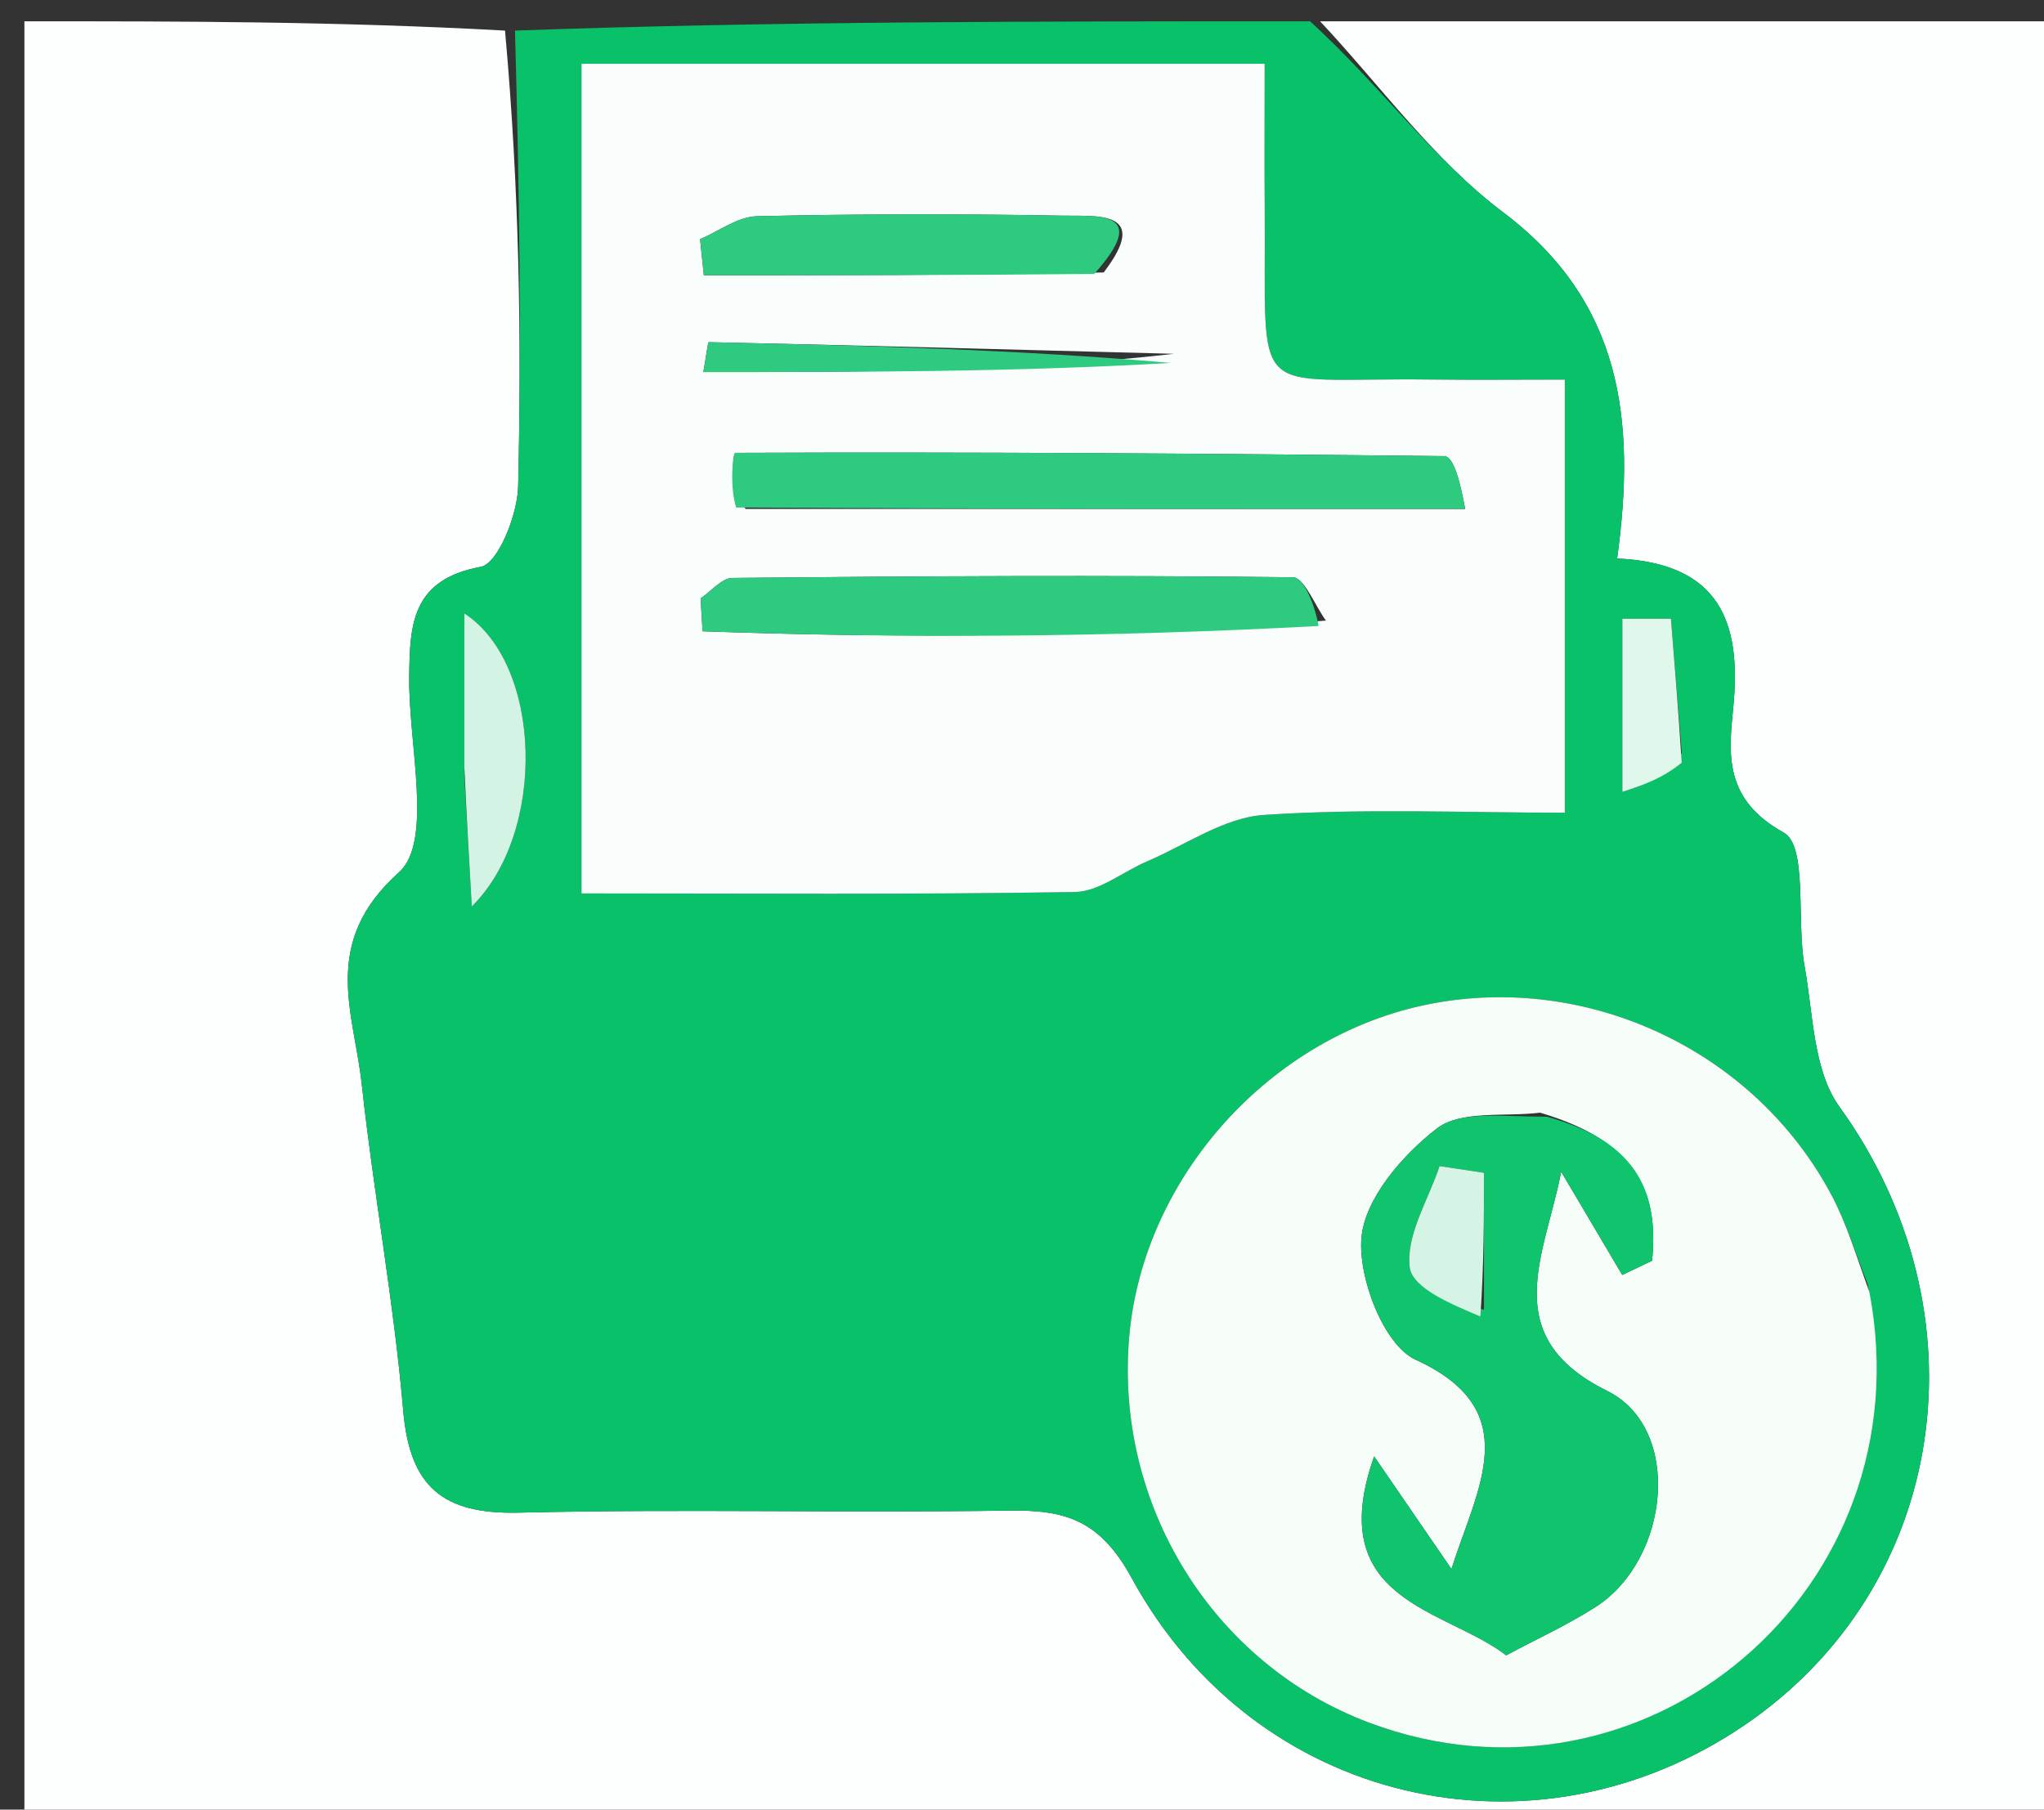 <svg version="1.1" id="Layer_1" xmlns="http://www.w3.org/2000/svg" xmlns:xlink="http://www.w3.org/1999/xlink" x="0px" y="0px"
	 width="100%" viewBox="0 0 96 85" enable-background="new 0 0 96 85" xml:space="preserve">
<rect x="0" y="0" width="96" height="85" fill="#333333" stroke="none"/>
<path fill="#FDFFFE" opacity="1" stroke="none" 
	d="
M62,1 
	C73.651,1 85.302,1 96.976,1 
	C96.976,29.279 96.976,57.558 96.976,85.919 
	C65.098,85.919 33.195,85.919 1.146,85.919 
	C1.146,57.667 1.146,29.334 1.146,1 
	C8.416,1 15.739,1 23.719,1.437 
	C24.39,8.866 24.498,15.861 24.336,22.85 
	C24.306,24.179 23.393,26.475 22.574,26.626 
	C19.318,27.226 19.247,29.361 19.219,31.803 
	C19.183,34.955 20.349,39.531 18.74,40.972 
	C15.032,44.293 16.622,47.537 16.991,50.929 
	C17.549,56.052 18.498,61.138 18.939,66.269 
	C19.248,69.858 20.817,71.136 24.37,71.051 
	C32.025,70.868 39.688,71.071 47.346,70.954 
	C50.015,70.913 51.654,71.373 53.156,74.129 
	C58.96,84.777 72.041,87.745 81.907,81.05 
	C91.528,74.521 93.375,61.658 86.39,51.983 
	C85.156,50.274 85.16,47.623 84.755,45.377 
	C84.366,43.223 84.906,39.735 83.776,39.109 
	C80.949,37.543 81.189,35.416 81.408,33.209 
	C81.803,29.21 80.756,26.447 75.952,26.233 
	C76.847,19.71 76.173,14.171 70.598,9.973 
	C67.332,7.514 64.84,4.026 62,1 
z"/>
<path fill="#09C168" opacity="1" stroke="none" 
	d="
M61.531,1 
	C64.84,4.026 67.332,7.514 70.598,9.973 
	C76.173,14.171 76.847,19.71 75.952,26.233 
	C80.756,26.447 81.803,29.21 81.408,33.209 
	C81.189,35.416 80.949,37.543 83.776,39.109 
	C84.906,39.735 84.366,43.223 84.755,45.377 
	C85.16,47.623 85.156,50.274 86.39,51.983 
	C93.375,61.658 91.528,74.521 81.907,81.05 
	C72.041,87.745 58.96,84.777 53.156,74.129 
	C51.654,71.373 50.015,70.913 47.346,70.954 
	C39.688,71.071 32.025,70.868 24.37,71.051 
	C20.817,71.136 19.248,69.858 18.939,66.269 
	C18.498,61.138 17.549,56.052 16.991,50.929 
	C16.622,47.537 15.032,44.293 18.74,40.972 
	C20.349,39.531 19.183,34.955 19.219,31.803 
	C19.247,29.361 19.318,27.226 22.574,26.626 
	C23.393,26.475 24.306,24.179 24.336,22.85 
	C24.498,15.861 24.39,8.866 24.188,1.437 
	C36.354,1 48.708,1 61.531,1 
M34.566,2.994 
	C32.138,2.994 29.71,2.994 27.311,2.994 
	C27.311,16.295 27.311,28.991 27.311,41.966 
	C35.25,41.966 42.872,42.028 50.49,41.898 
	C51.626,41.879 52.739,40.941 53.875,40.458 
	C55.695,39.684 57.49,38.403 59.359,38.278 
	C64.069,37.964 68.813,38.174 73.494,38.174 
	C73.494,30.962 73.494,24.563 73.494,17.832 
	C71.195,17.832 69.218,17.854 67.243,17.828 
	C58.504,17.716 59.476,19.093 59.399,9.748 
	C59.382,7.643 59.397,5.537 59.397,2.994 
	C51.102,2.994 43.325,2.994 34.566,2.994 
M87.714,60.299 
	C87.16,58.915 86.725,57.467 86.031,56.156 
	C82.43,49.357 74.597,45.673 67.089,47.172 
	C59.671,48.652 53.697,55.283 53.038,62.766 
	C52.341,70.68 56.956,78.154 64.302,80.914 
	C77.251,85.777 90.436,74.668 87.714,60.299 
M21.807,36.45 
	C21.912,38.295 22.018,40.14 22.158,42.577 
	C25.69,39.106 25.479,31.193 21.807,28.81 
	C21.807,31.349 21.807,33.435 21.807,36.45 
M78.99,35.372 
	C78.82,33.268 78.649,31.164 78.479,29.06 
	C77.718,29.06 76.957,29.06 76.197,29.06 
	C76.197,31.772 76.197,34.484 76.197,37.196 
	C77.124,36.889 78.051,36.583 78.99,35.372 
z"/>
<path fill="#F9FDFB" opacity="1" stroke="none" 
	d="
M35.057,2.994 
	C43.325,2.994 51.102,2.994 59.397,2.994 
	C59.397,5.537 59.382,7.643 59.399,9.748 
	C59.476,19.093 58.504,17.716 67.243,17.828 
	C69.218,17.854 71.195,17.832 73.494,17.832 
	C73.494,24.563 73.494,30.962 73.494,38.174 
	C68.813,38.174 64.069,37.964 59.359,38.278 
	C57.49,38.403 55.695,39.684 53.875,40.458 
	C52.739,40.941 51.626,41.879 50.49,41.898 
	C42.872,42.028 35.25,41.966 27.311,41.966 
	C27.311,28.991 27.311,16.295 27.311,2.994 
	C29.71,2.994 32.138,2.994 35.057,2.994 
M35.016,23.904 
	C46.282,23.904 57.549,23.904 68.815,23.904 
	C68.485,22.097 68.163,21.43 67.833,21.426 
	C56.737,21.299 45.639,21.226 34.543,21.271 
	C34.403,21.271 34.27,22.902 35.016,23.904 
M62.274,29.15 
	C61.758,28.441 61.25,27.121 60.726,27.115 
	C51.953,27.014 43.177,27.06 34.402,27.146 
	C33.9,27.151 33.404,27.772 32.906,28.106 
	C32.936,28.621 32.967,29.137 32.997,29.652 
	C42.511,29.991 52.043,29.936 62.274,29.15 
M55.143,16.619 
	C47.86,16.424 40.576,16.228 33.291,16.073 
	C33.243,16.072 33.183,16.642 33.034,17.475 
	C40.366,17.475 47.602,17.475 55.143,16.619 
M51.836,12.798 
	C54.084,9.86 51.505,10.159 49.927,10.13 
	C45.135,10.042 40.339,10.046 35.547,10.157 
	C34.651,10.178 33.769,10.859 32.881,11.235 
	C32.94,11.801 32.998,12.366 33.057,12.931 
	C39.023,12.931 44.989,12.931 51.836,12.798 
z"/>
<path fill="#F6FDF9" opacity="1" stroke="none" 
	d="
M87.804,60.71 
	C90.436,74.668 77.251,85.777 64.302,80.914 
	C56.956,78.154 52.341,70.68 53.038,62.766 
	C53.697,55.283 59.671,48.652 67.089,47.172 
	C74.597,45.673 82.43,49.357 86.031,56.156 
	C86.725,57.467 87.16,58.915 87.804,60.71 
M72.33,52.263 
	C70.681,52.469 68.618,52.135 67.483,53.009 
	C65.867,54.252 64.092,56.312 63.942,58.151 
	C63.787,60.042 64.997,63.183 66.487,63.866 
	C71.684,66.249 69.392,69.854 68.17,73.698 
	C67.057,72.077 65.944,70.456 64.539,68.409 
	C62.119,75.241 67.854,75.537 70.743,77.752 
	C72.182,76.981 73.625,76.323 74.947,75.476 
	C78.409,73.258 79.06,67.104 75.481,65.331 
	C70.31,62.77 72.557,58.986 73.324,55.037 
	C74.28,56.653 75.235,58.269 76.191,59.885 
	C76.659,59.662 77.126,59.44 77.594,59.218 
	C77.89,56.178 77.062,53.655 72.33,52.263 
z"/>
<path fill="#D3F4E4" opacity="1" stroke="none" 
	d="
M21.807,35.985 
	C21.807,33.435 21.807,31.349 21.807,28.81 
	C25.479,31.193 25.69,39.106 22.158,42.577 
	C22.018,40.14 21.912,38.295 21.807,35.985 
z"/>
<path fill="#E0F7EC" opacity="1" stroke="none" 
	d="
M78.984,35.824 
	C78.051,36.583 77.124,36.889 76.197,37.196 
	C76.197,34.484 76.197,31.772 76.197,29.06 
	C76.957,29.06 77.718,29.06 78.479,29.06 
	C78.649,31.164 78.82,33.268 78.984,35.824 
z"/>
<path fill="#2ECA7F" opacity="1" stroke="none" 
	d="
M34.575,23.838 
	C34.27,22.902 34.403,21.271 34.543,21.271 
	C45.639,21.226 56.737,21.299 67.833,21.426 
	C68.163,21.43 68.485,22.097 68.815,23.904 
	C57.549,23.904 46.282,23.904 34.575,23.838 
z"/>
<path fill="#2DCA7F" opacity="1" stroke="none" 
	d="
M61.93,29.403 
	C52.043,29.936 42.511,29.991 32.997,29.652 
	C32.967,29.137 32.936,28.621 32.906,28.106 
	C33.404,27.772 33.9,27.151 34.402,27.146 
	C43.177,27.06 51.953,27.014 60.726,27.115 
	C61.25,27.121 61.758,28.441 61.93,29.403 
z"/>
<path fill="#2ECA7F" opacity="1" stroke="none" 
	d="
M54.991,17.047 
	C47.602,17.475 40.366,17.475 33.034,17.475 
	C33.183,16.642 33.243,16.072 33.291,16.073 
	C40.576,16.228 47.86,16.424 54.991,17.047 
z"/>
<path fill="#2ECA7F" opacity="1" stroke="none" 
	d="
M51.396,12.864 
	C44.989,12.931 39.023,12.931 33.057,12.931 
	C32.998,12.366 32.94,11.801 32.881,11.235 
	C33.769,10.859 34.651,10.178 35.547,10.157 
	C40.339,10.046 45.135,10.042 49.927,10.13 
	C51.505,10.159 54.084,9.86 51.396,12.864 
z"/>
<path fill="#10C36D" opacity="1" stroke="none" 
	d="
M72.642,52.451 
	C77.062,53.655 77.89,56.178 77.594,59.218 
	C77.126,59.44 76.659,59.662 76.191,59.885 
	C75.235,58.269 74.28,56.653 73.324,55.037 
	C72.557,58.986 70.31,62.77 75.481,65.331 
	C79.06,67.104 78.409,73.258 74.947,75.476 
	C73.625,76.323 72.182,76.981 70.743,77.752 
	C67.854,75.537 62.119,75.241 64.539,68.409 
	C65.944,70.456 67.057,72.077 68.17,73.698 
	C69.392,69.854 71.684,66.249 66.487,63.866 
	C64.997,63.183 63.787,60.042 63.942,58.151 
	C64.092,56.312 65.867,54.252 67.483,53.009 
	C68.618,52.135 70.681,52.469 72.642,52.451 
M69.697,61.514 
	C69.697,59.372 69.697,57.231 69.697,55.089 
	C69.002,54.983 68.307,54.878 67.612,54.772 
	C67.082,56.366 66.023,58.026 66.209,59.531 
	C66.332,60.522 68.248,61.291 69.697,61.514 
z"/>
<path fill="#D5F4E5" opacity="1" stroke="none" 
	d="
M69.529,61.837 
	C68.248,61.291 66.332,60.522 66.209,59.531 
	C66.023,58.026 67.082,56.366 67.612,54.772 
	C68.307,54.878 69.002,54.983 69.697,55.089 
	C69.697,57.231 69.697,59.372 69.529,61.837 
z"/>
</svg>